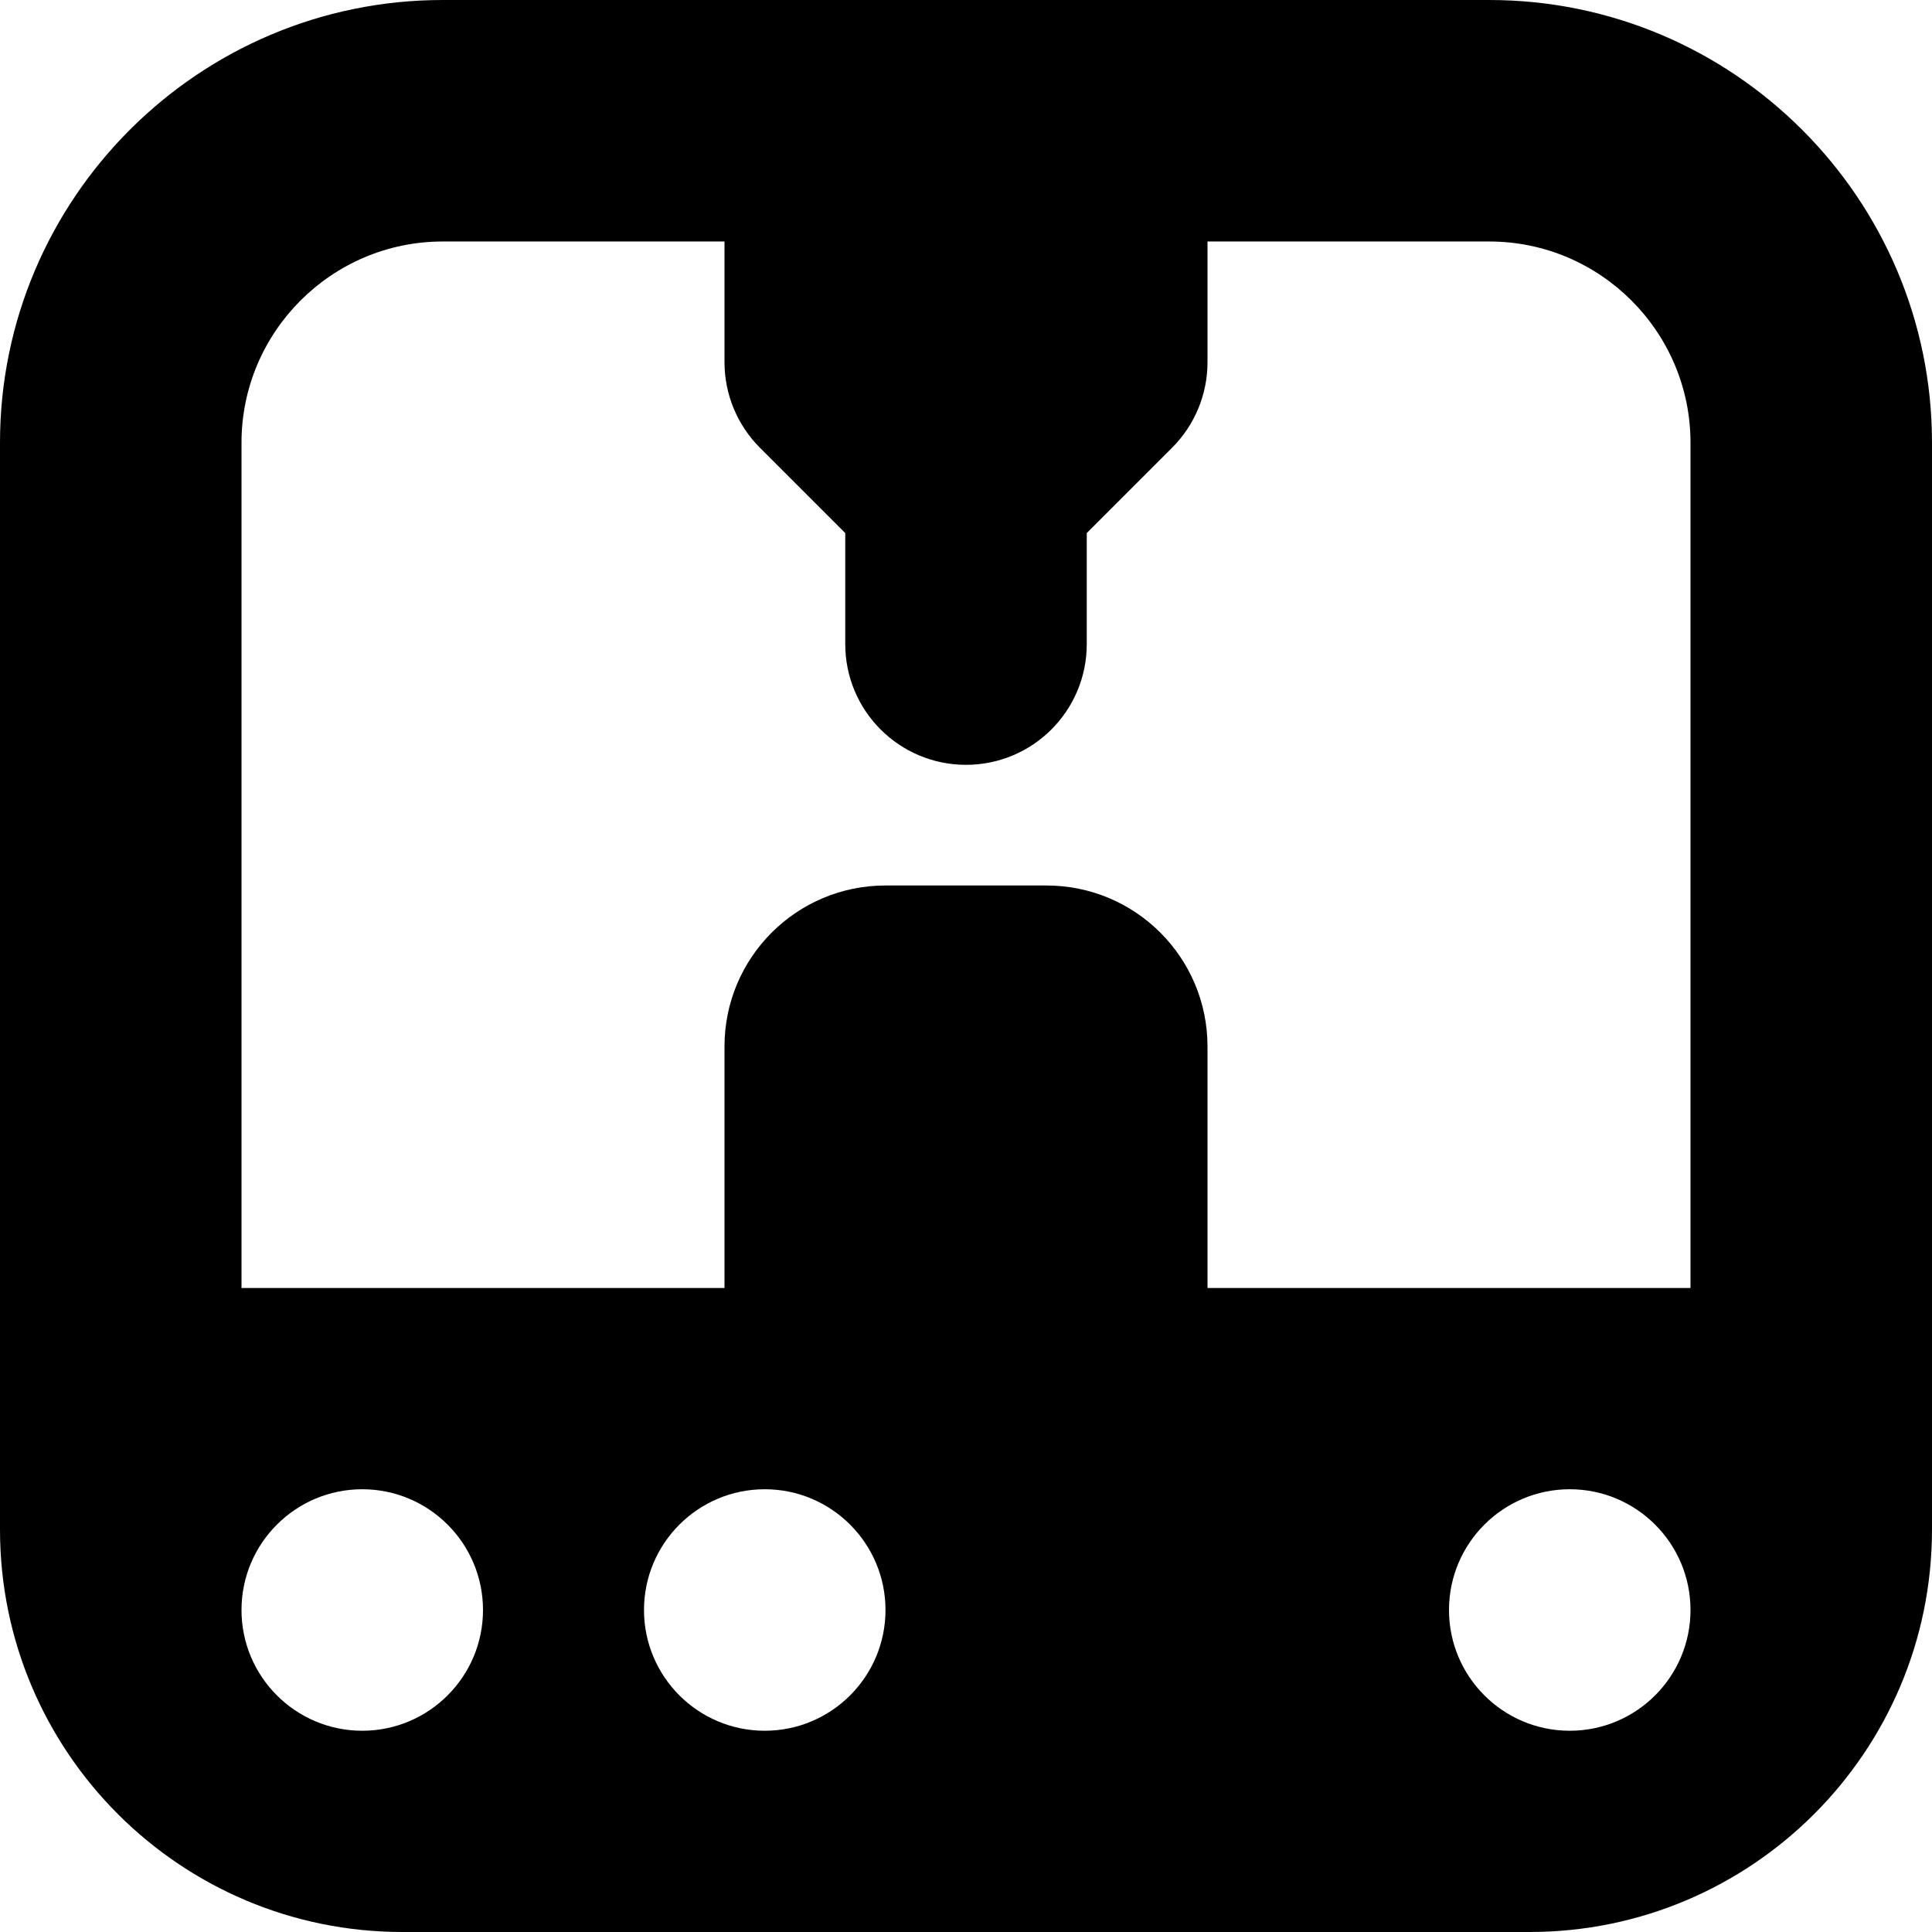 <svg id="Layer_1" viewBox="0 0 24 24" xmlns="http://www.w3.org/2000/svg" data-name="Layer 1"><path d="m18.5 0h-13c-3.033 0-5.5 2.467-5.5 5.5v13.5c0 2.761 2.239 5 5 5h14c2.761 0 5-2.239 5-5v-13.5c0-3.033-2.467-5.5-5.5-5.5zm-14 21.5c-.828 0-1.5-.672-1.5-1.5s.672-1.5 1.5-1.5 1.5.672 1.5 1.5-.672 1.5-1.5 1.5zm5 0c-.828 0-1.5-.672-1.5-1.5s.672-1.5 1.5-1.5 1.5.672 1.5 1.5-.672 1.5-1.5 1.5zm10 0c-.828 0-1.5-.672-1.5-1.5s.672-1.5 1.5-1.5 1.5.672 1.5 1.5-.672 1.5-1.5 1.5zm-4.5-5.5v-3c0-1.105-.895-2-2-2h-2c-1.105 0-2 .895-2 2v3h-6v-10.5c0-1.378 1.122-2.5 2.5-2.5h3.5v1.5c0 .398.158.779.439 1.061l1.061 1.061v1.379c0 .829.671 1.5 1.5 1.5s1.5-.671 1.5-1.5v-1.379l1.061-1.061c.281-.281.439-.663.439-1.061v-1.5h3.5c1.378 0 2.5 1.122 2.5 2.5v10.5z"/></svg>